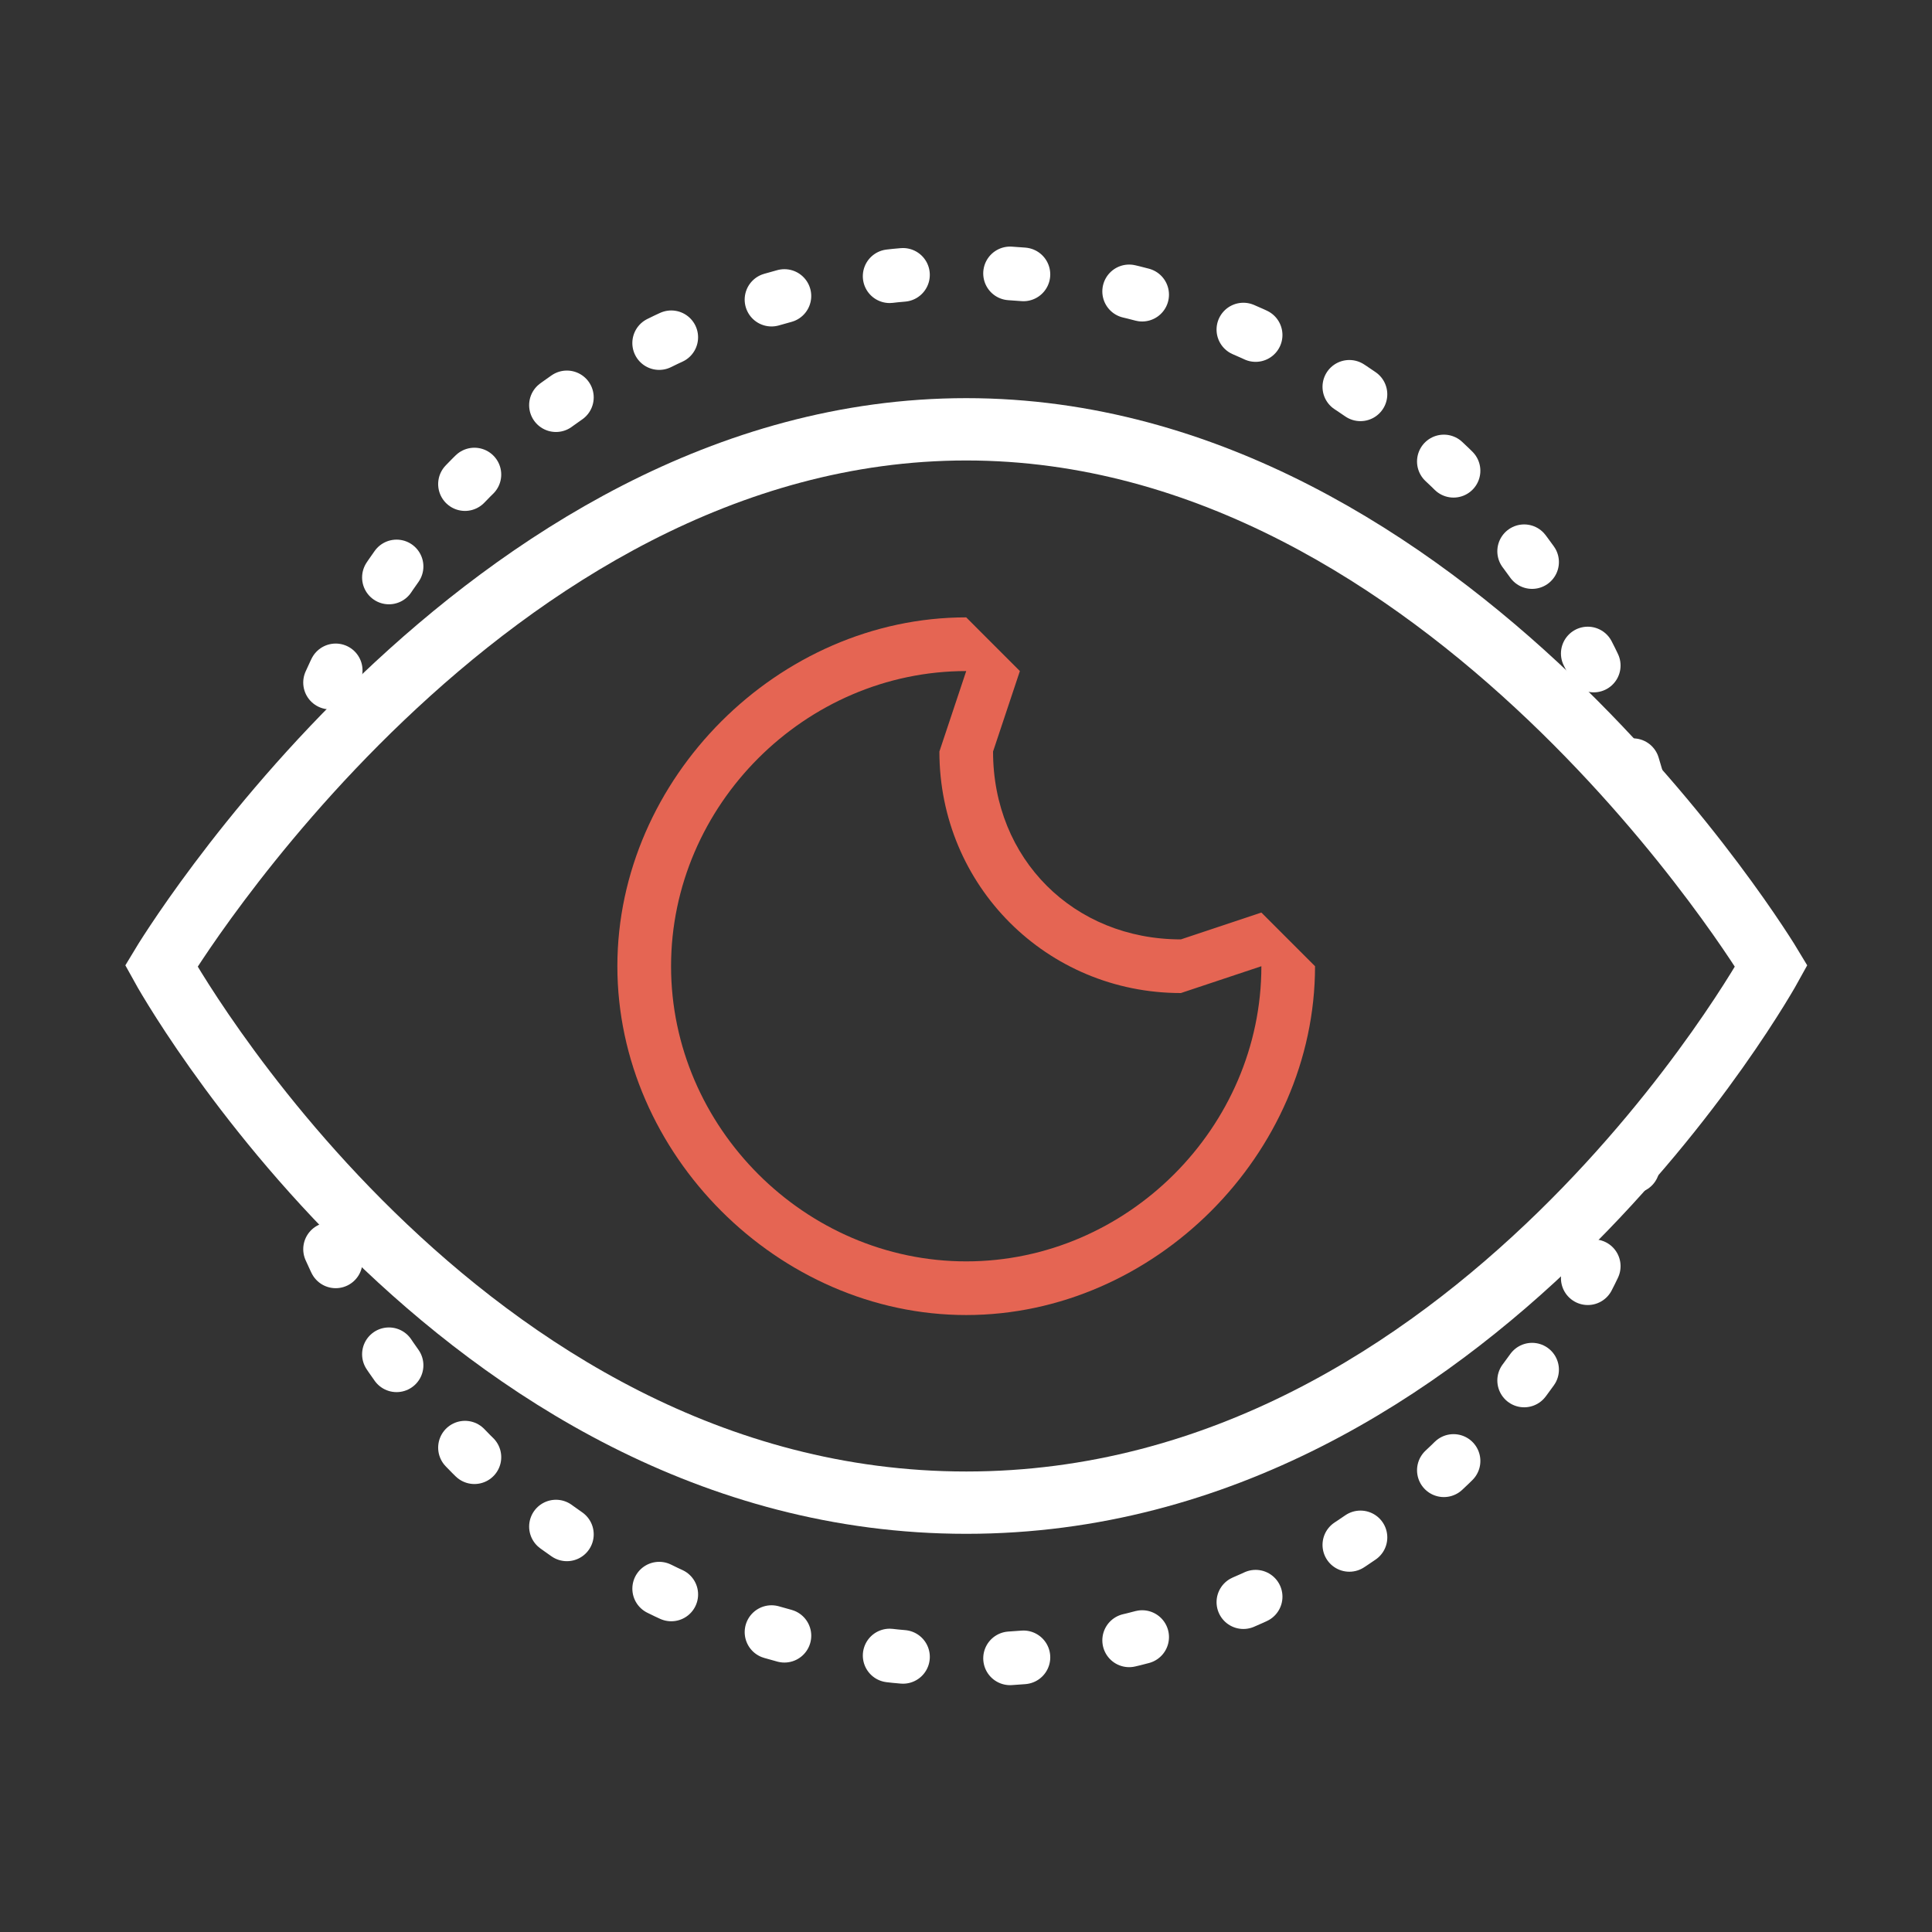 <svg width="62" height="62" viewBox="0 0 62 62" fill="none" xmlns="http://www.w3.org/2000/svg">
<rect x="0" y="0" width="62" height="62" fill="#333333" stroke="none"/>
<path d="M52.524 24.968C51.188 20.29 48.364 16.174 44.48 13.244C40.595 10.313 35.862 8.729 30.997 8.729C26.131 8.729 21.398 10.313 17.514 13.244C13.629 16.174 10.805 20.29 9.469 24.968M52.524 37.023C51.188 41.702 48.364 45.818 44.48 48.748C40.595 51.678 35.862 53.263 30.997 53.263C26.131 53.263 21.398 51.678 17.514 48.748C13.629 45.818 10.805 41.702 9.469 37.023" stroke="white" stroke-width="1.722" stroke-linecap="round" stroke-linejoin="round" stroke-dasharray="0.43 3.44"/>
<path d="M56.842 31C56.842 31 47.37 48.222 31.009 48.222C14.648 48.222 5.176 31 5.176 31C5.176 31 15.509 13.777 31.009 13.777C46.509 13.777 56.842 31 56.842 31Z" stroke="white" stroke-width="2"/>
<path d="M40.479 29.285L37.896 30.146V31.868L40.479 31.007V29.285ZM37.896 30.146C34.451 30.146 31.868 27.562 31.868 24.118H30.146C30.146 28.424 33.59 31.868 37.896 31.868V30.146ZM31.868 24.118L32.729 21.535H31.007L30.146 24.118H31.868ZM21.535 31.007C21.535 25.84 25.84 21.535 31.007 21.535V19.812C24.979 19.812 19.812 24.979 19.812 31.007H21.535ZM31.007 40.479C25.84 40.479 21.535 36.174 21.535 31.007H19.812C19.812 37.035 24.979 42.201 31.007 42.201V40.479ZM40.479 31.007C40.479 36.174 36.174 40.479 31.007 40.479V42.201C37.035 42.201 42.201 37.035 42.201 31.007H40.479ZM32.729 21.535L31.868 20.674L31.007 19.812V21.535H32.729ZM40.479 31.007H42.201L41.34 30.146L40.479 29.285V31.007Z" fill="#E56553"/>
</svg>
